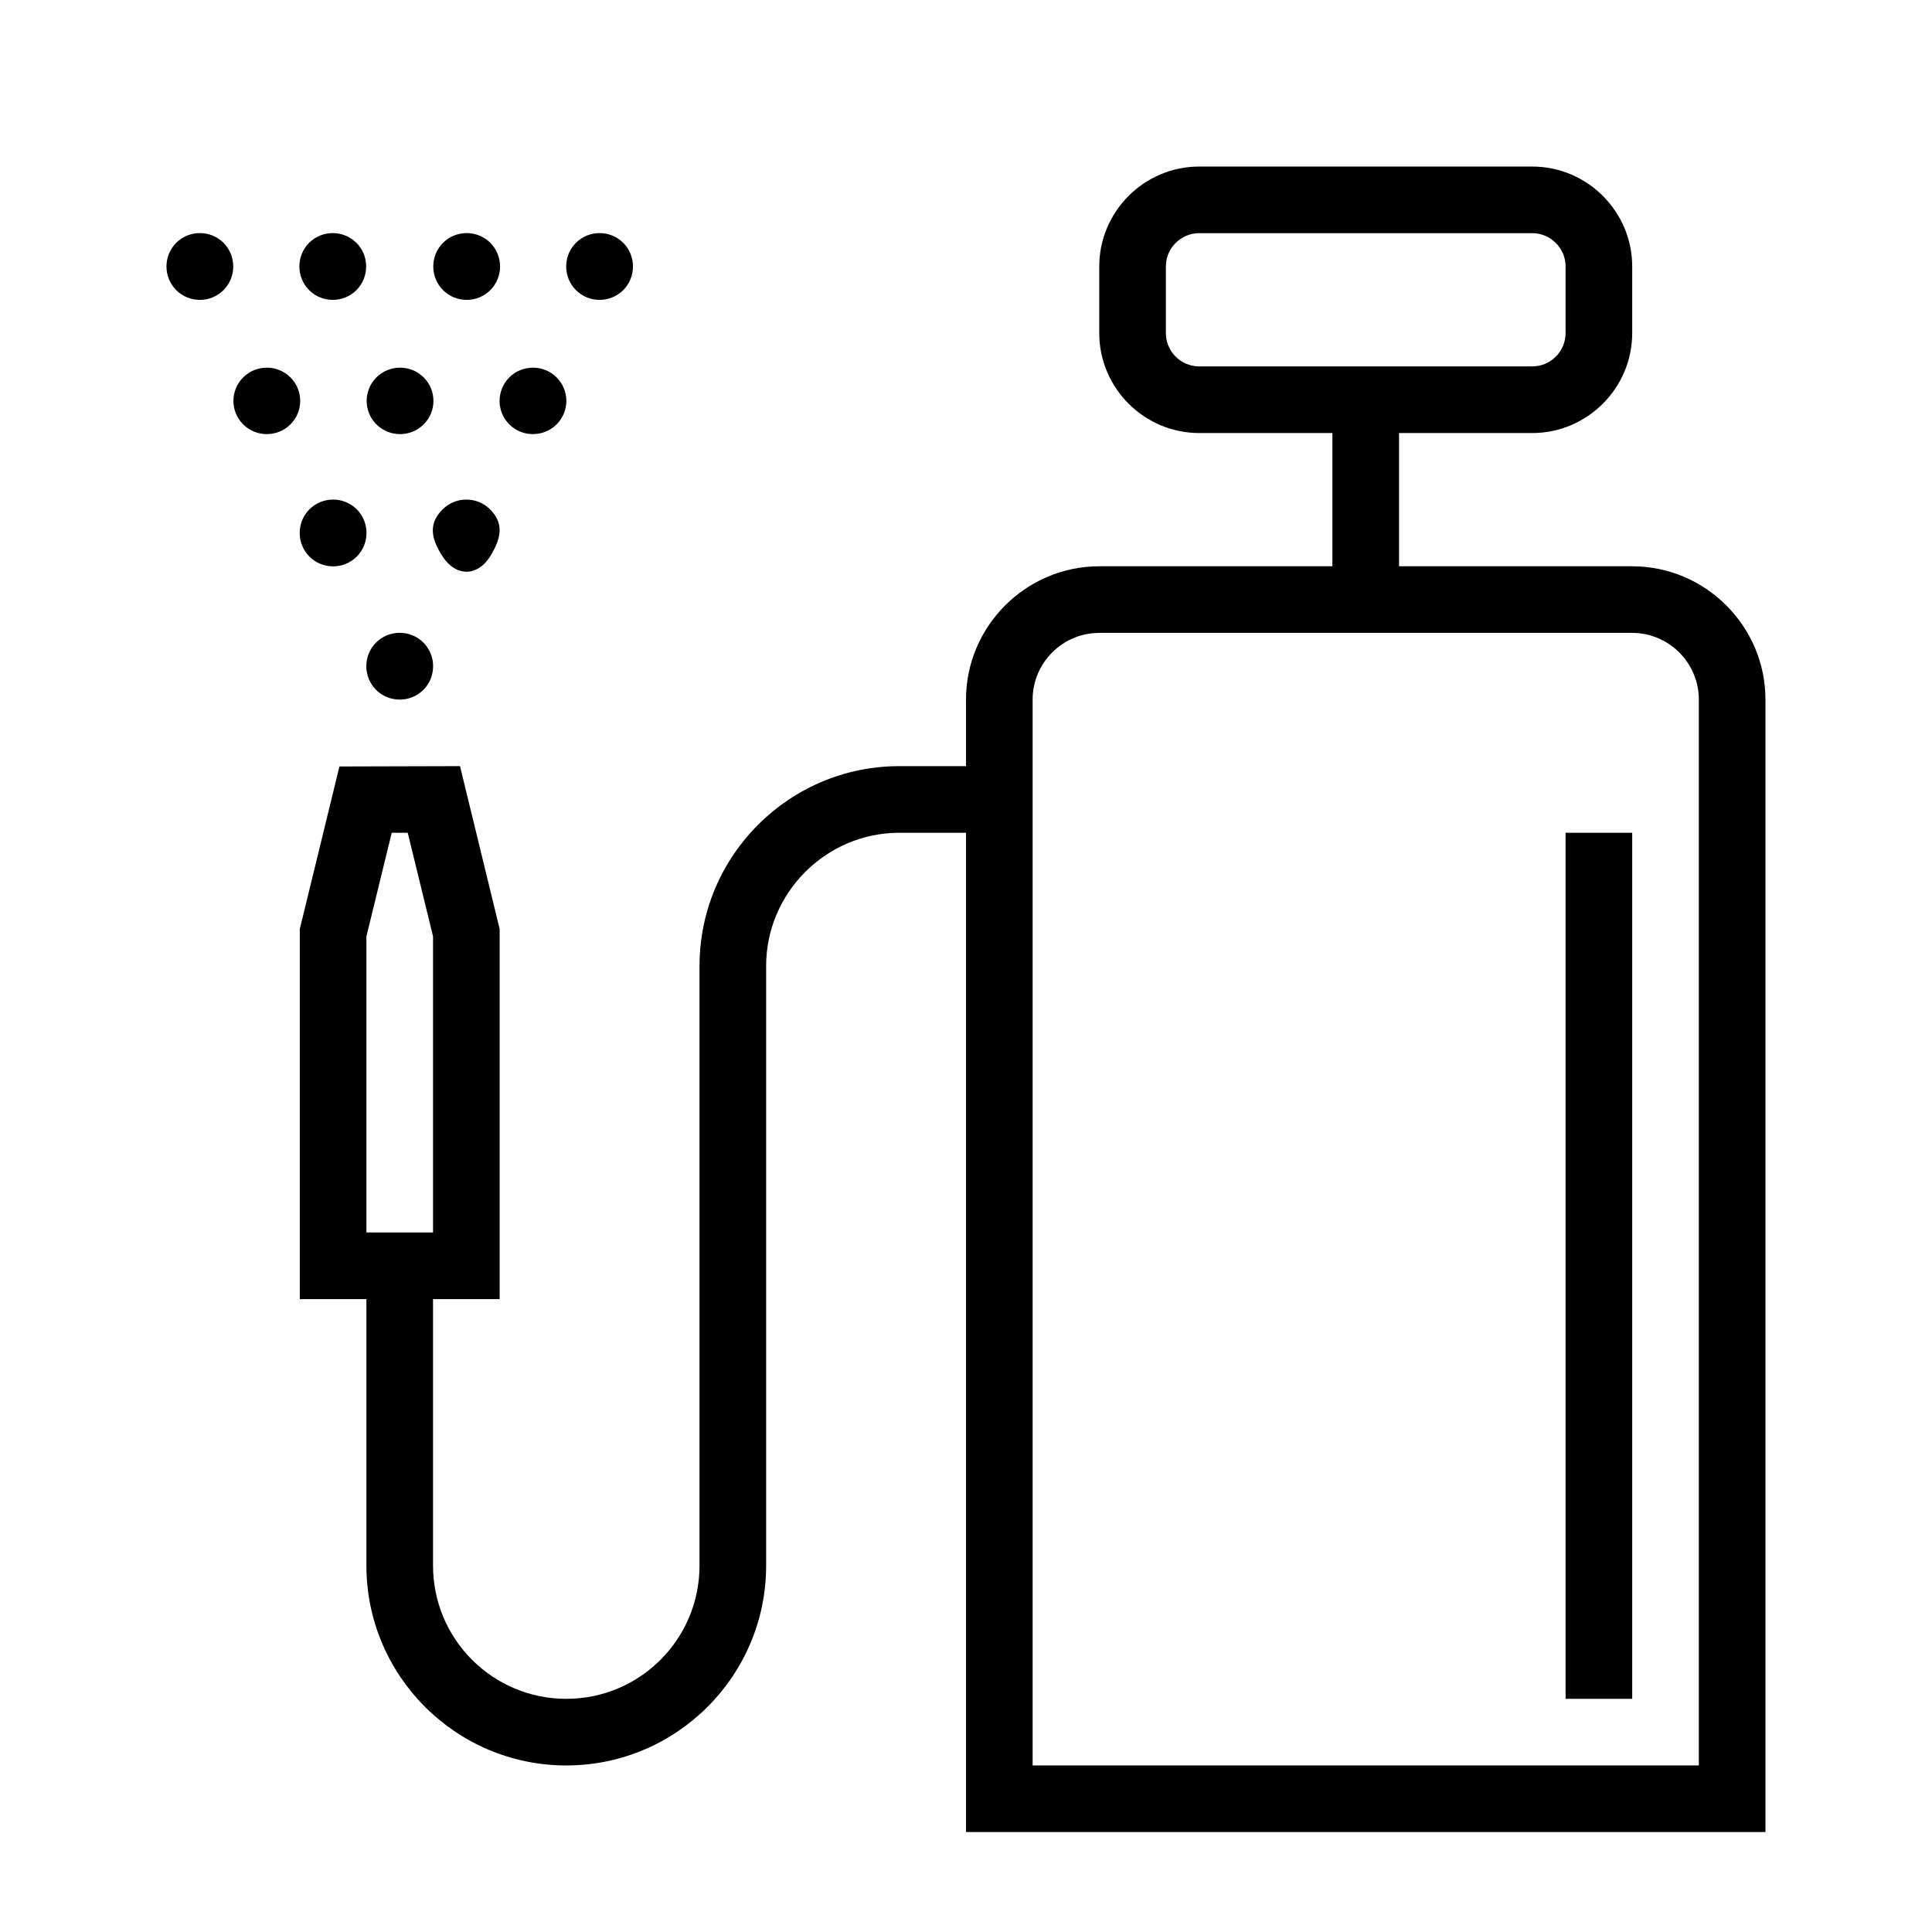 <?xml version="1.0" encoding="UTF-8"?>
<!DOCTYPE svg PUBLIC "-//W3C//DTD SVG 1.1//EN" "http://www.w3.org/Graphics/SVG/1.1/DTD/svg11.dtd">
<svg xmlns="http://www.w3.org/2000/svg" xml:space="preserve" width="580px" height="580px" shape-rendering="geometricPrecision" text-rendering="geometricPrecision" image-rendering="optimizeQuality" fill-rule="nonzero" clip-rule="nonzero" viewBox="0 0 5800 5800" xmlns:xlink="http://www.w3.org/1999/xlink">
	<title>pressure_sprayer icon</title>
	<desc>pressure_sprayer icon from the IconExperience.com I-Collection. Copyright by INCORS GmbH (www.incors.com).</desc>
		<path id="curve28"  d="M1271 2071c-39,39 -103,39 -142,0 -39,-39 -39,-103 0,-142 39,-39 103,-39 142,0 39,39 39,103 0,142zm-200 -400c-39,39 -103,39 -142,0 -39,-39 -39,-103 0,-142 39,-39 103,-39 142,0 39,39 39,103 0,142zm400 0c-38,60 -102,61 -142,0 -40,-61 -39,-103 0,-142 39,-39 103,-39 142,0 39,39 38,81 0,142zm-599 -397c-39,39 -103,39 -142,0 -39,-39 -39,-102 0,-141 39,-39 103,-39 142,0 39,39 39,102 0,141zm400 0c-39,39 -103,39 -142,0 -39,-39 -39,-102 0,-141 39,-39 103,-39 142,0 39,39 39,102 0,141zm399 0c-39,39 -103,39 -142,0 -39,-39 -39,-102 0,-141 39,-39 103,-39 142,0 39,39 39,102 0,141zm-199 -403c-39,39 -103,39 -142,0 -39,-39 -39,-103 0,-142 39,-39 103,-39 142,0 39,39 39,103 0,142zm399 0c-39,39 -103,39 -142,0 -39,-39 -39,-103 0,-142 39,-39 103,-39 142,0 39,39 39,103 0,142zm-1200 0c-39,39 -103,39 -142,0 -39,-39 -39,-103 0,-142 39,-39 103,-39 142,0 39,39 39,103 0,142zm399 0c-39,39 -103,39 -142,0 -39,-39 -39,-103 0,-142 39,-39 103,-39 142,0 39,39 39,103 0,142zm3830 1629l0 2600 -200 0 0 -2600 200 0zm-900 -800l0 -400 -400 0c-165,0 -300,-135 -300,-300l0 -200c0,-165 135,-300 300,-300l1000 0c165,0 300,135 300,300l0 200c0,165 -135,300 -300,300l-400 0 0 400 700 0c220,0 400,180 400,400l0 3400 -2400 0 0 -3000 -200 0c-220,0 -400,180 -400,400l0 1800c0,331 -269,600 -600,600 -331,0 -600,-269 -600,-600l0 -800 -200 0 0 -1111 119 -488c121,0 241,-1 362,-1l119 489 0 1111 -200 0 0 800c0,221 179,400 400,400 221,0 400,-179 400,-400l0 -1800c0,-331 269,-600 600,-600l200 0 0 -200c0,-220 180,-400 400,-400l700 0zm-700 200c-110,0 -200,90 -200,200l0 3200 2000 0 0 -3200c0,-110 -90,-200 -200,-200l-1600 0zm1300 -1200l-1000 0c-55,0 -100,45 -100,100l0 200c0,55 45,100 100,100l1000 0c55,0 100,-45 100,-100l0 -200c0,-55 -45,-100 -100,-100zm-3300 2111l-76 -311 -48 0 -76 311 0 889 200 0 0 -889z"/>
</svg>